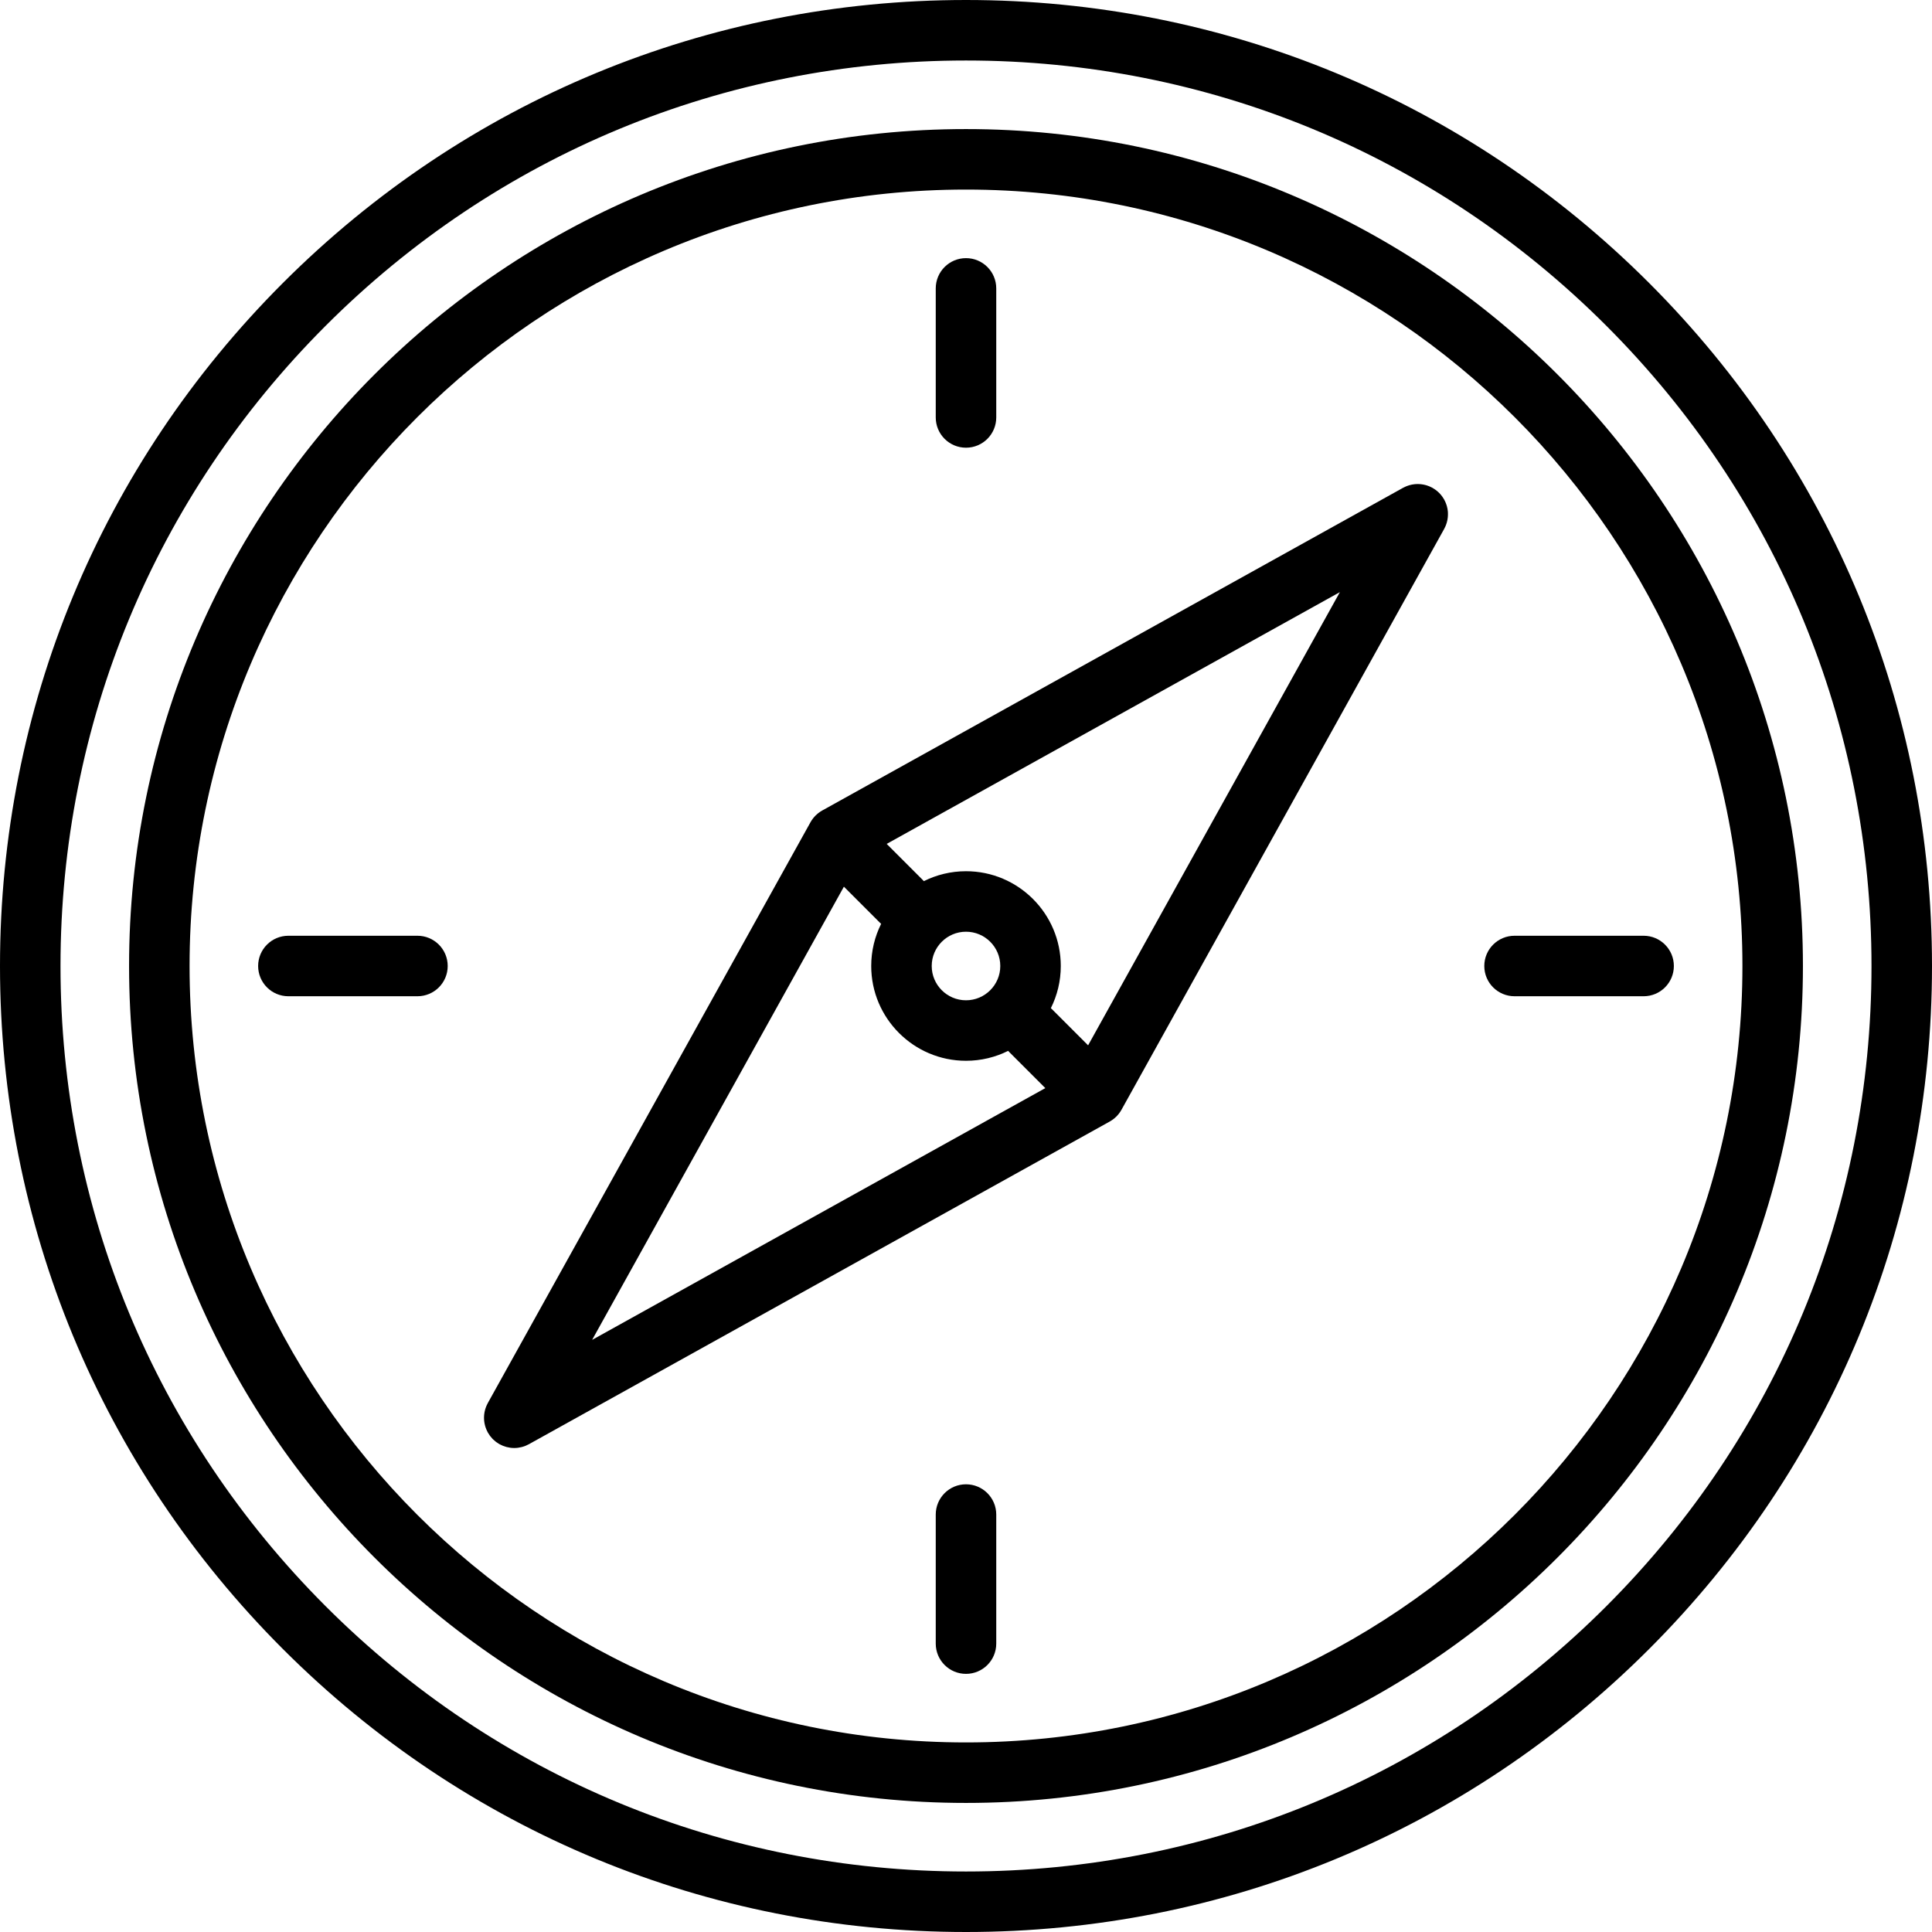 <?xml version="1.0" encoding="iso-8859-1"?>
<!-- Generator: Adobe Illustrator 17.1.0, SVG Export Plug-In . SVG Version: 6.00 Build 0)  -->
<!DOCTYPE svg PUBLIC "-//W3C//DTD SVG 1.1//EN" "http://www.w3.org/Graphics/SVG/1.1/DTD/svg11.dtd">
<svg version="1.1" id="Capa_1" xmlns="http://www.w3.org/2000/svg" xmlns:xlink="http://www.w3.org/1999/xlink" x="0px" y="0px"
	 viewBox="0 0 479 479" style="enable-background:new 0 0 479 479;" xml:space="preserve">
<g>
	<path d="M358.983,127.111c-0.006-0.107-0.009-0.214-0.019-0.321c-0.014-0.145-0.036-0.289-0.059-0.434
		c-0.014-0.093-0.026-0.186-0.044-0.278c-0.028-0.143-0.064-0.284-0.1-0.425c-0.024-0.096-0.047-0.193-0.075-0.288
		c-0.037-0.126-0.082-0.25-0.127-0.375c-0.04-0.113-0.079-0.225-0.125-0.335c-0.043-0.104-0.09-0.205-0.138-0.307
		c-0.06-0.13-0.122-0.259-0.189-0.385c-0.019-0.035-0.033-0.071-0.052-0.106c-0.03-0.054-0.065-0.102-0.096-0.154
		c-0.076-0.13-0.155-0.258-0.24-0.384c-0.057-0.085-0.116-0.168-0.176-0.25c-0.084-0.114-0.17-0.227-0.26-0.336
		c-0.071-0.087-0.145-0.171-0.219-0.254c-0.086-0.096-0.175-0.189-0.267-0.281c-0.088-0.088-0.178-0.173-0.27-0.256
		c-0.087-0.078-0.175-0.155-0.266-0.229c-0.105-0.087-0.213-0.169-0.323-0.25c-0.087-0.063-0.175-0.126-0.266-0.187
		c-0.12-0.08-0.242-0.155-0.365-0.228c-0.057-0.033-0.109-0.071-0.166-0.104c-0.037-0.021-0.076-0.036-0.114-0.056
		c-0.12-0.064-0.243-0.122-0.366-0.179c-0.107-0.05-0.214-0.101-0.323-0.145c-0.107-0.043-0.215-0.082-0.324-0.12
		c-0.127-0.045-0.254-0.091-0.382-0.129c-0.095-0.028-0.191-0.05-0.287-0.075c-0.141-0.036-0.281-0.072-0.423-0.099
		c-0.097-0.019-0.196-0.031-0.294-0.046c-0.138-0.021-0.276-0.043-0.414-0.056c-0.117-0.011-0.236-0.015-0.354-0.021
		c-0.118-0.005-0.236-0.014-0.354-0.014c-0.145,0-0.291,0.009-0.436,0.017c-0.09,0.005-0.18,0.007-0.27,0.016
		c-0.163,0.015-0.326,0.041-0.489,0.066c-0.073,0.012-0.147,0.021-0.22,0.035c-0.162,0.031-0.322,0.071-0.482,0.113
		c-0.076,0.02-0.153,0.037-0.229,0.06c-0.144,0.042-0.287,0.093-0.43,0.145c-0.093,0.034-0.186,0.066-0.277,0.103
		c-0.121,0.049-0.24,0.105-0.36,0.162c-0.111,0.052-0.222,0.104-0.331,0.163c-0.042,0.022-0.085,0.039-0.126,0.062l-144,80
		c-0.06,0.033-0.114,0.073-0.173,0.108c-0.085,0.05-0.172,0.098-0.255,0.151c-0.049,0.032-0.097,0.065-0.145,0.099
		c-0.078,0.053-0.152,0.109-0.228,0.165c-0.081,0.06-0.163,0.117-0.242,0.181c-0.038,0.03-0.076,0.063-0.113,0.094
		c-0.08,0.066-0.156,0.135-0.232,0.205c-0.075,0.068-0.15,0.135-0.222,0.206c-0.016,0.016-0.034,0.029-0.05,0.045
		c-0.015,0.015-0.027,0.031-0.042,0.046c-0.077,0.078-0.149,0.158-0.221,0.239c-0.064,0.071-0.128,0.143-0.19,0.216
		c-0.031,0.038-0.063,0.074-0.094,0.112c-0.068,0.085-0.131,0.173-0.195,0.261c-0.051,0.07-0.103,0.139-0.152,0.21
		c-0.032,0.047-0.066,0.094-0.097,0.143c-0.059,0.091-0.111,0.187-0.166,0.28c-0.031,0.052-0.066,0.101-0.096,0.154l-80,144
		c-0.019,0.035-0.033,0.071-0.052,0.106c-0.068,0.126-0.129,0.255-0.189,0.385c-0.047,0.102-0.095,0.204-0.138,0.307
		c-0.045,0.11-0.084,0.223-0.125,0.335c-0.044,0.125-0.089,0.249-0.127,0.375c-0.028,0.095-0.051,0.191-0.075,0.288
		c-0.036,0.142-0.072,0.283-0.1,0.425c-0.018,0.092-0.029,0.185-0.044,0.278c-0.022,0.145-0.045,0.289-0.059,0.434
		c-0.01,0.106-0.013,0.213-0.019,0.321c-0.007,0.13-0.015,0.259-0.015,0.389c0,0.129,0.009,0.259,0.015,0.389
		c0.006,0.107,0.009,0.214,0.019,0.321c0.014,0.145,0.036,0.289,0.059,0.434c0.014,0.093,0.026,0.186,0.044,0.278
		c0.028,0.143,0.064,0.284,0.1,0.425c0.024,0.096,0.047,0.192,0.075,0.288c0.037,0.126,0.082,0.25,0.127,0.375
		c0.04,0.112,0.079,0.225,0.124,0.335c0.042,0.103,0.09,0.205,0.138,0.307c0.06,0.13,0.122,0.259,0.189,0.385
		c0.019,0.035,0.033,0.071,0.052,0.106c0.021,0.037,0.047,0.068,0.068,0.105c0.134,0.232,0.28,0.458,0.438,0.675
		c0.031,0.042,0.058,0.086,0.09,0.127c0.184,0.242,0.383,0.472,0.598,0.692c0.051,0.052,0.105,0.099,0.157,0.149
		c0.163,0.158,0.334,0.309,0.514,0.452c0.079,0.063,0.157,0.125,0.238,0.185c0.175,0.129,0.358,0.249,0.546,0.364
		c0.071,0.043,0.138,0.09,0.21,0.131c0.019,0.011,0.036,0.023,0.055,0.034c0.134,0.075,0.274,0.129,0.41,0.194
		c0.138,0.066,0.272,0.139,0.413,0.196c0.212,0.086,0.428,0.152,0.644,0.218c0.088,0.027,0.174,0.062,0.263,0.085
		c0.274,0.072,0.551,0.125,0.828,0.165c0.039,0.006,0.078,0.017,0.117,0.022c0.32,0.042,0.641,0.064,0.96,0.064
		c0.002,0,0.005,0,0.007,0s0.005,0,0.007,0c0.32,0,0.641-0.022,0.961-0.064c0.038-0.005,0.074-0.016,0.111-0.021
		c0.279-0.041,0.558-0.093,0.834-0.166c0.085-0.022,0.167-0.056,0.251-0.082c0.22-0.066,0.44-0.134,0.656-0.222
		c0.137-0.056,0.268-0.127,0.402-0.191c0.14-0.066,0.282-0.123,0.42-0.199l144-80c0.019-0.011,0.036-0.024,0.055-0.035
		c0.058-0.033,0.113-0.07,0.171-0.104c0.117-0.071,0.235-0.142,0.349-0.219c0.081-0.055,0.158-0.114,0.237-0.172
		c0.063-0.047,0.127-0.093,0.189-0.142c0.052-0.041,0.104-0.083,0.156-0.125c0.123-0.102,0.239-0.211,0.354-0.32
		c0.049-0.047,0.102-0.087,0.15-0.136c0,0,0,0,0,0c0.02-0.02,0.038-0.041,0.058-0.061c0.115-0.118,0.221-0.241,0.327-0.365
		c0.054-0.063,0.11-0.123,0.161-0.187c0.037-0.046,0.074-0.093,0.11-0.141c0.031-0.041,0.058-0.084,0.089-0.126
		c0.024-0.032,0.046-0.065,0.069-0.098c0.059-0.083,0.121-0.165,0.176-0.25c0.064-0.099,0.12-0.202,0.179-0.304
		c0.007-0.012,0.014-0.023,0.021-0.035c0.019-0.033,0.043-0.062,0.062-0.095l80-144c0.019-0.035,0.033-0.071,0.052-0.106
		c0.068-0.126,0.129-0.255,0.189-0.385c0.047-0.102,0.095-0.204,0.138-0.307c0.045-0.11,0.084-0.223,0.124-0.335
		c0.044-0.125,0.089-0.249,0.127-0.375c0.028-0.095,0.051-0.191,0.075-0.288c0.036-0.142,0.072-0.283,0.1-0.425
		c0.018-0.092,0.03-0.185,0.044-0.278c0.022-0.145,0.045-0.289,0.059-0.434c0.01-0.106,0.013-0.214,0.019-0.321
		c0.007-0.13,0.015-0.259,0.015-0.389C358.998,127.371,358.99,127.241,358.983,127.111z M209.227,219.834l8.969,8.969
		c0.085,0.085,0.177,0.16,0.266,0.24C216.89,232.195,216,235.745,216,239.5c0,12.958,10.542,23.5,23.5,23.5
		c3.755,0,7.304-0.89,10.456-2.463c0.081,0.089,0.155,0.181,0.241,0.267l8.969,8.969l-112.361,62.423L209.227,219.834z M239.5,248
		c-4.687,0-8.5-3.813-8.5-8.5s3.813-8.5,8.5-8.5s8.5,3.813,8.5,8.5S244.187,248,239.5,248z M269.773,259.166l-8.969-8.969
		c-0.085-0.085-0.177-0.16-0.266-0.24c1.573-3.151,2.463-6.701,2.463-10.456c0-12.958-10.542-23.5-23.5-23.5
		c-3.755,0-7.304,0.89-10.456,2.463c-0.081-0.089-0.155-0.181-0.241-0.267l-8.969-8.969l112.361-62.423L269.773,259.166z"/>
	<path d="M408.852,70.148C363.616,24.912,303.473,0,239.5,0S115.384,24.912,70.148,70.148C24.913,115.384,0,175.527,0,239.5
		s24.913,124.116,70.148,169.352C115.384,454.088,175.527,479,239.5,479s124.116-24.912,169.352-70.148
		C454.087,363.616,479,303.473,479,239.5S454.087,115.384,408.852,70.148z M398.246,398.245C355.843,440.647,299.466,464,239.5,464
		s-116.343-23.353-158.746-65.755C38.352,355.843,15,299.466,15,239.5S38.352,123.157,80.754,80.755
		C123.157,38.353,179.534,15,239.5,15s116.343,23.353,158.746,65.755C440.648,123.157,464,179.534,464,239.5
		S440.648,355.843,398.246,398.245z"/>
	<path d="M239.5,32C125.084,32,32,125.084,32,239.5S125.084,447,239.5,447S447,353.916,447,239.5S353.916,32,239.5,32z M239.5,432
		C133.355,432,47,345.645,47,239.5S133.355,47,239.5,47S432,133.355,432,239.5S345.645,432,239.5,432z"/>
	<path d="M239.5,111c4.142,0,7.5-3.357,7.5-7.5v-32c0-4.143-3.358-7.5-7.5-7.5s-7.5,3.357-7.5,7.5v32
		C232,107.643,235.358,111,239.5,111z"/>
	<path d="M239.5,368c-4.142,0-7.5,3.357-7.5,7.5v32c0,4.143,3.358,7.5,7.5,7.5s7.5-3.357,7.5-7.5v-32
		C247,371.357,243.642,368,239.5,368z"/>
	<path d="M103.5,232h-32c-4.142,0-7.5,3.357-7.5,7.5s3.358,7.5,7.5,7.5h32c4.142,0,7.5-3.357,7.5-7.5S107.642,232,103.5,232z"/>
	<path d="M407.5,232h-32c-4.142,0-7.5,3.357-7.5,7.5s3.358,7.5,7.5,7.5h32c4.142,0,7.5-3.357,7.5-7.5S411.642,232,407.5,232z"/>
</g>
<g>
</g>
<g>
</g>
<g>
</g>
<g>
</g>
<g>
</g>
<g>
</g>
<g>
</g>
<g>
</g>
<g>
</g>
<g>
</g>
<g>
</g>
<g>
</g>
<g>
</g>
<g>
</g>
<g>
</g>
</svg>
